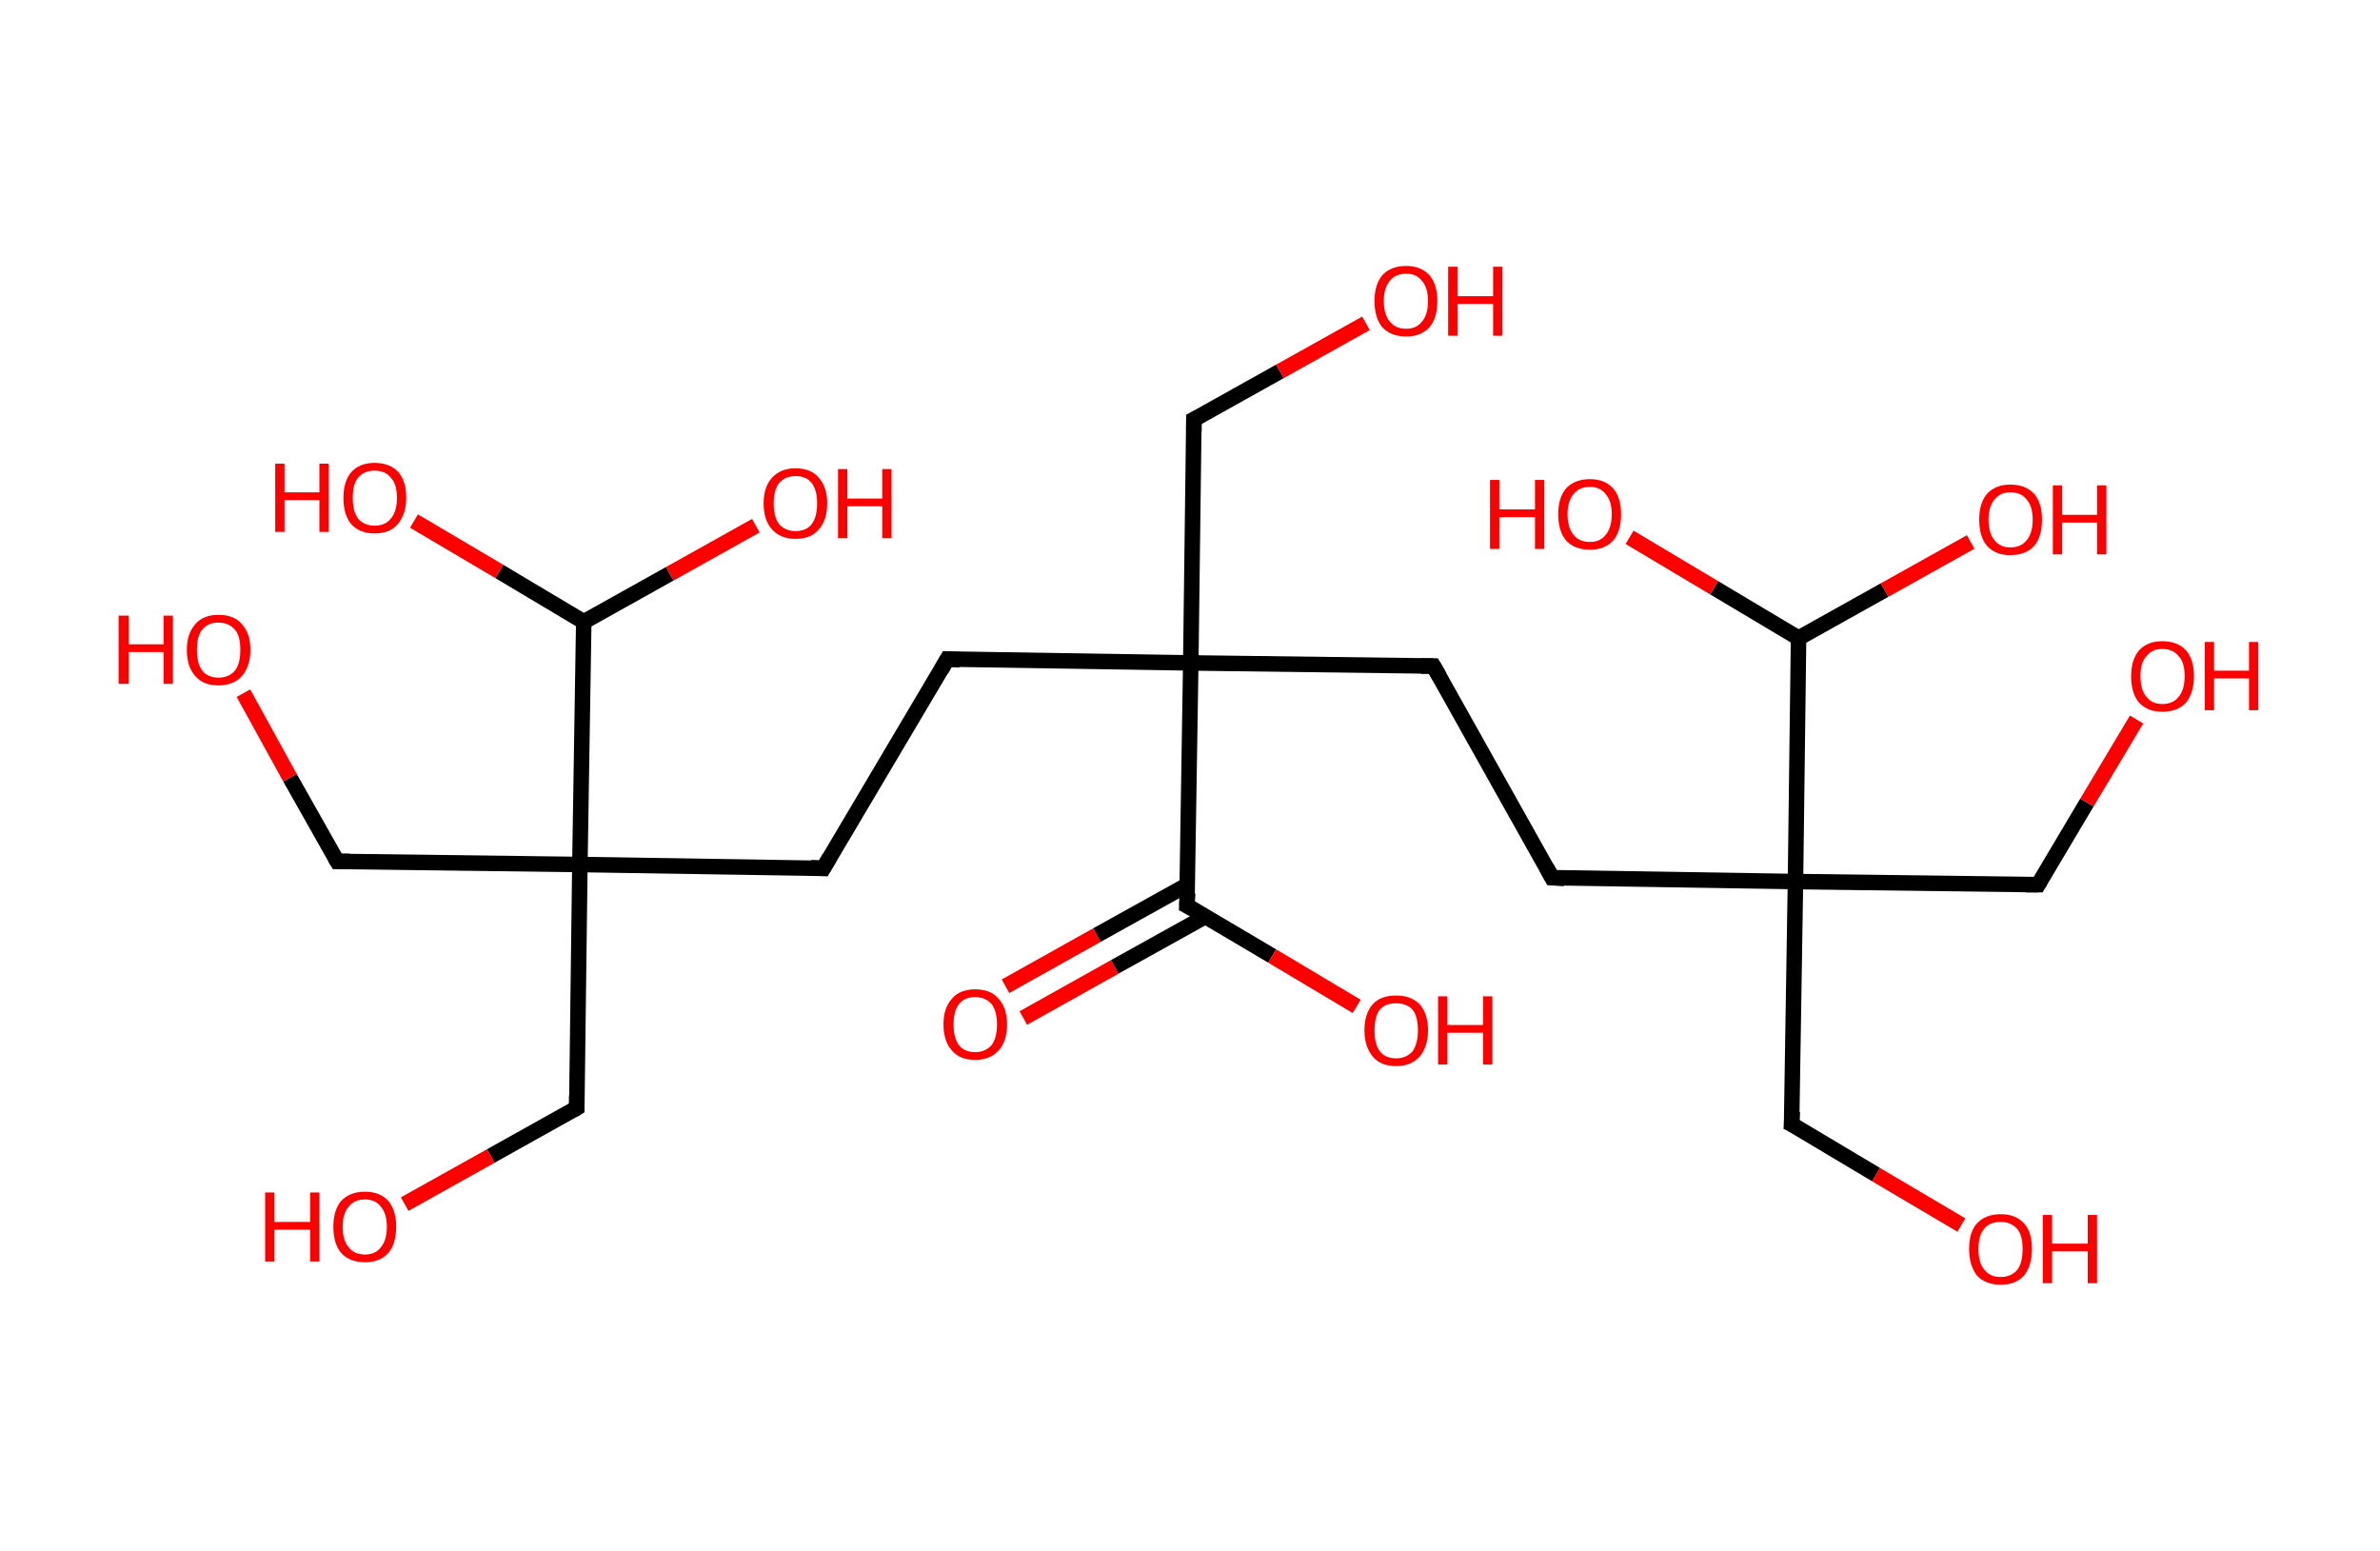 <?xml version='1.0' encoding='ASCII' standalone='yes'?>
<svg xmlns="http://www.w3.org/2000/svg" xmlns:rdkit="http://www.rdkit.org/xml" xmlns:xlink="http://www.w3.org/1999/xlink" version="1.1" baseProfile="full" xml:space="preserve" width="307px" height="200px" viewBox="0 0 307 200">
<!-- END OF HEADER -->
<rect style="opacity:1.0;fill:#FFFFFF;stroke:none" width="307.0" height="200.0" x="0.0" y="0.0"> </rect>
<path class="bond-0 atom-0 atom-1" d="M 129.7,127.2 L 141.5,120.6" style="fill:none;fill-rule:evenodd;stroke:#FF0000;stroke-width:2.0px;stroke-linecap:butt;stroke-linejoin:miter;stroke-opacity:1"/>
<path class="bond-0 atom-0 atom-1" d="M 141.5,120.6 L 153.2,114.1" style="fill:none;fill-rule:evenodd;stroke:#000000;stroke-width:2.0px;stroke-linecap:butt;stroke-linejoin:miter;stroke-opacity:1"/>
<path class="bond-0 atom-0 atom-1" d="M 132.0,131.3 L 143.8,124.7" style="fill:none;fill-rule:evenodd;stroke:#FF0000;stroke-width:2.0px;stroke-linecap:butt;stroke-linejoin:miter;stroke-opacity:1"/>
<path class="bond-0 atom-0 atom-1" d="M 143.8,124.7 L 155.5,118.2" style="fill:none;fill-rule:evenodd;stroke:#000000;stroke-width:2.0px;stroke-linecap:butt;stroke-linejoin:miter;stroke-opacity:1"/>
<path class="bond-1 atom-1 atom-2" d="M 153.1,116.8 L 164.1,123.3" style="fill:none;fill-rule:evenodd;stroke:#000000;stroke-width:2.0px;stroke-linecap:butt;stroke-linejoin:miter;stroke-opacity:1"/>
<path class="bond-1 atom-1 atom-2" d="M 164.1,123.3 L 175.0,129.8" style="fill:none;fill-rule:evenodd;stroke:#FF0000;stroke-width:2.0px;stroke-linecap:butt;stroke-linejoin:miter;stroke-opacity:1"/>
<path class="bond-2 atom-1 atom-3" d="M 153.1,116.8 L 153.6,85.5" style="fill:none;fill-rule:evenodd;stroke:#000000;stroke-width:2.0px;stroke-linecap:butt;stroke-linejoin:miter;stroke-opacity:1"/>
<path class="bond-3 atom-3 atom-4" d="M 153.6,85.5 L 154.0,54.1" style="fill:none;fill-rule:evenodd;stroke:#000000;stroke-width:2.0px;stroke-linecap:butt;stroke-linejoin:miter;stroke-opacity:1"/>
<path class="bond-4 atom-4 atom-5" d="M 154.0,54.1 L 165.1,47.9" style="fill:none;fill-rule:evenodd;stroke:#000000;stroke-width:2.0px;stroke-linecap:butt;stroke-linejoin:miter;stroke-opacity:1"/>
<path class="bond-4 atom-4 atom-5" d="M 165.1,47.9 L 176.2,41.7" style="fill:none;fill-rule:evenodd;stroke:#FF0000;stroke-width:2.0px;stroke-linecap:butt;stroke-linejoin:miter;stroke-opacity:1"/>
<path class="bond-5 atom-3 atom-6" d="M 153.6,85.5 L 184.9,85.9" style="fill:none;fill-rule:evenodd;stroke:#000000;stroke-width:2.0px;stroke-linecap:butt;stroke-linejoin:miter;stroke-opacity:1"/>
<path class="bond-6 atom-6 atom-7" d="M 184.9,85.9 L 200.2,113.2" style="fill:none;fill-rule:evenodd;stroke:#000000;stroke-width:2.0px;stroke-linecap:butt;stroke-linejoin:miter;stroke-opacity:1"/>
<path class="bond-7 atom-7 atom-8" d="M 200.2,113.2 L 231.6,113.7" style="fill:none;fill-rule:evenodd;stroke:#000000;stroke-width:2.0px;stroke-linecap:butt;stroke-linejoin:miter;stroke-opacity:1"/>
<path class="bond-8 atom-8 atom-9" d="M 231.6,113.7 L 262.9,114.1" style="fill:none;fill-rule:evenodd;stroke:#000000;stroke-width:2.0px;stroke-linecap:butt;stroke-linejoin:miter;stroke-opacity:1"/>
<path class="bond-9 atom-9 atom-10" d="M 262.9,114.1 L 269.2,103.5" style="fill:none;fill-rule:evenodd;stroke:#000000;stroke-width:2.0px;stroke-linecap:butt;stroke-linejoin:miter;stroke-opacity:1"/>
<path class="bond-9 atom-9 atom-10" d="M 269.2,103.5 L 275.6,92.8" style="fill:none;fill-rule:evenodd;stroke:#FF0000;stroke-width:2.0px;stroke-linecap:butt;stroke-linejoin:miter;stroke-opacity:1"/>
<path class="bond-10 atom-8 atom-11" d="M 231.6,113.7 L 231.1,145.0" style="fill:none;fill-rule:evenodd;stroke:#000000;stroke-width:2.0px;stroke-linecap:butt;stroke-linejoin:miter;stroke-opacity:1"/>
<path class="bond-11 atom-11 atom-12" d="M 231.1,145.0 L 242.0,151.5" style="fill:none;fill-rule:evenodd;stroke:#000000;stroke-width:2.0px;stroke-linecap:butt;stroke-linejoin:miter;stroke-opacity:1"/>
<path class="bond-11 atom-11 atom-12" d="M 242.0,151.5 L 253.0,158.0" style="fill:none;fill-rule:evenodd;stroke:#FF0000;stroke-width:2.0px;stroke-linecap:butt;stroke-linejoin:miter;stroke-opacity:1"/>
<path class="bond-12 atom-8 atom-13" d="M 231.6,113.7 L 232.0,82.3" style="fill:none;fill-rule:evenodd;stroke:#000000;stroke-width:2.0px;stroke-linecap:butt;stroke-linejoin:miter;stroke-opacity:1"/>
<path class="bond-13 atom-13 atom-14" d="M 232.0,82.3 L 243.1,76.1" style="fill:none;fill-rule:evenodd;stroke:#000000;stroke-width:2.0px;stroke-linecap:butt;stroke-linejoin:miter;stroke-opacity:1"/>
<path class="bond-13 atom-13 atom-14" d="M 243.1,76.1 L 254.2,69.9" style="fill:none;fill-rule:evenodd;stroke:#FF0000;stroke-width:2.0px;stroke-linecap:butt;stroke-linejoin:miter;stroke-opacity:1"/>
<path class="bond-14 atom-13 atom-15" d="M 232.0,82.3 L 221.1,75.8" style="fill:none;fill-rule:evenodd;stroke:#000000;stroke-width:2.0px;stroke-linecap:butt;stroke-linejoin:miter;stroke-opacity:1"/>
<path class="bond-14 atom-13 atom-15" d="M 221.1,75.8 L 210.2,69.3" style="fill:none;fill-rule:evenodd;stroke:#FF0000;stroke-width:2.0px;stroke-linecap:butt;stroke-linejoin:miter;stroke-opacity:1"/>
<path class="bond-15 atom-3 atom-16" d="M 153.6,85.5 L 122.2,85.0" style="fill:none;fill-rule:evenodd;stroke:#000000;stroke-width:2.0px;stroke-linecap:butt;stroke-linejoin:miter;stroke-opacity:1"/>
<path class="bond-16 atom-16 atom-17" d="M 122.2,85.0 L 106.2,112.0" style="fill:none;fill-rule:evenodd;stroke:#000000;stroke-width:2.0px;stroke-linecap:butt;stroke-linejoin:miter;stroke-opacity:1"/>
<path class="bond-17 atom-17 atom-18" d="M 106.2,112.0 L 74.8,111.5" style="fill:none;fill-rule:evenodd;stroke:#000000;stroke-width:2.0px;stroke-linecap:butt;stroke-linejoin:miter;stroke-opacity:1"/>
<path class="bond-18 atom-18 atom-19" d="M 74.8,111.5 L 43.5,111.1" style="fill:none;fill-rule:evenodd;stroke:#000000;stroke-width:2.0px;stroke-linecap:butt;stroke-linejoin:miter;stroke-opacity:1"/>
<path class="bond-19 atom-19 atom-20" d="M 43.5,111.1 L 37.4,100.3" style="fill:none;fill-rule:evenodd;stroke:#000000;stroke-width:2.0px;stroke-linecap:butt;stroke-linejoin:miter;stroke-opacity:1"/>
<path class="bond-19 atom-19 atom-20" d="M 37.4,100.3 L 31.4,89.4" style="fill:none;fill-rule:evenodd;stroke:#FF0000;stroke-width:2.0px;stroke-linecap:butt;stroke-linejoin:miter;stroke-opacity:1"/>
<path class="bond-20 atom-18 atom-21" d="M 74.8,111.5 L 74.4,142.9" style="fill:none;fill-rule:evenodd;stroke:#000000;stroke-width:2.0px;stroke-linecap:butt;stroke-linejoin:miter;stroke-opacity:1"/>
<path class="bond-21 atom-21 atom-22" d="M 74.4,142.9 L 63.3,149.1" style="fill:none;fill-rule:evenodd;stroke:#000000;stroke-width:2.0px;stroke-linecap:butt;stroke-linejoin:miter;stroke-opacity:1"/>
<path class="bond-21 atom-21 atom-22" d="M 63.3,149.1 L 52.2,155.3" style="fill:none;fill-rule:evenodd;stroke:#FF0000;stroke-width:2.0px;stroke-linecap:butt;stroke-linejoin:miter;stroke-opacity:1"/>
<path class="bond-22 atom-18 atom-23" d="M 74.8,111.5 L 75.3,80.2" style="fill:none;fill-rule:evenodd;stroke:#000000;stroke-width:2.0px;stroke-linecap:butt;stroke-linejoin:miter;stroke-opacity:1"/>
<path class="bond-23 atom-23 atom-24" d="M 75.3,80.2 L 64.4,73.7" style="fill:none;fill-rule:evenodd;stroke:#000000;stroke-width:2.0px;stroke-linecap:butt;stroke-linejoin:miter;stroke-opacity:1"/>
<path class="bond-23 atom-23 atom-24" d="M 64.4,73.7 L 53.4,67.2" style="fill:none;fill-rule:evenodd;stroke:#FF0000;stroke-width:2.0px;stroke-linecap:butt;stroke-linejoin:miter;stroke-opacity:1"/>
<path class="bond-24 atom-23 atom-25" d="M 75.3,80.2 L 86.4,74.0" style="fill:none;fill-rule:evenodd;stroke:#000000;stroke-width:2.0px;stroke-linecap:butt;stroke-linejoin:miter;stroke-opacity:1"/>
<path class="bond-24 atom-23 atom-25" d="M 86.4,74.0 L 97.5,67.8" style="fill:none;fill-rule:evenodd;stroke:#FF0000;stroke-width:2.0px;stroke-linecap:butt;stroke-linejoin:miter;stroke-opacity:1"/>
<path d="M 153.7,117.1 L 153.1,116.8 L 153.2,115.2" style="fill:none;stroke:#000000;stroke-width:2.0px;stroke-linecap:butt;stroke-linejoin:miter;stroke-opacity:1;"/>
<path d="M 154.0,55.7 L 154.0,54.1 L 154.6,53.8" style="fill:none;stroke:#000000;stroke-width:2.0px;stroke-linecap:butt;stroke-linejoin:miter;stroke-opacity:1;"/>
<path d="M 183.3,85.9 L 184.9,85.9 L 185.7,87.3" style="fill:none;stroke:#000000;stroke-width:2.0px;stroke-linecap:butt;stroke-linejoin:miter;stroke-opacity:1;"/>
<path d="M 199.5,111.9 L 200.2,113.2 L 201.8,113.3" style="fill:none;stroke:#000000;stroke-width:2.0px;stroke-linecap:butt;stroke-linejoin:miter;stroke-opacity:1;"/>
<path d="M 261.3,114.1 L 262.9,114.1 L 263.2,113.6" style="fill:none;stroke:#000000;stroke-width:2.0px;stroke-linecap:butt;stroke-linejoin:miter;stroke-opacity:1;"/>
<path d="M 231.2,143.4 L 231.1,145.0 L 231.7,145.3" style="fill:none;stroke:#000000;stroke-width:2.0px;stroke-linecap:butt;stroke-linejoin:miter;stroke-opacity:1;"/>
<path d="M 123.8,85.1 L 122.2,85.0 L 121.4,86.4" style="fill:none;stroke:#000000;stroke-width:2.0px;stroke-linecap:butt;stroke-linejoin:miter;stroke-opacity:1;"/>
<path d="M 107.0,110.6 L 106.2,112.0 L 104.6,111.9" style="fill:none;stroke:#000000;stroke-width:2.0px;stroke-linecap:butt;stroke-linejoin:miter;stroke-opacity:1;"/>
<path d="M 45.1,111.1 L 43.5,111.1 L 43.2,110.6" style="fill:none;stroke:#000000;stroke-width:2.0px;stroke-linecap:butt;stroke-linejoin:miter;stroke-opacity:1;"/>
<path d="M 74.4,141.3 L 74.4,142.9 L 73.9,143.2" style="fill:none;stroke:#000000;stroke-width:2.0px;stroke-linecap:butt;stroke-linejoin:miter;stroke-opacity:1;"/>
<path class="atom-0" d="M 121.7 132.1 Q 121.7 130.0, 122.8 128.8 Q 123.8 127.6, 125.8 127.6 Q 127.8 127.6, 128.8 128.8 Q 129.9 130.0, 129.9 132.1 Q 129.9 134.3, 128.8 135.5 Q 127.7 136.7, 125.8 136.7 Q 123.8 136.7, 122.8 135.5 Q 121.7 134.3, 121.7 132.1 M 125.8 135.7 Q 127.1 135.7, 127.9 134.8 Q 128.6 133.9, 128.6 132.1 Q 128.6 130.4, 127.9 129.5 Q 127.1 128.6, 125.8 128.6 Q 124.4 128.6, 123.7 129.5 Q 123.0 130.4, 123.0 132.1 Q 123.0 133.9, 123.7 134.8 Q 124.4 135.7, 125.8 135.7 " fill="#FF0000"/>
<path class="atom-2" d="M 176.0 132.9 Q 176.0 130.7, 177.1 129.5 Q 178.1 128.4, 180.1 128.4 Q 182.0 128.4, 183.1 129.5 Q 184.2 130.7, 184.2 132.9 Q 184.2 135.0, 183.1 136.3 Q 182.0 137.5, 180.1 137.5 Q 178.1 137.5, 177.1 136.3 Q 176.0 135.0, 176.0 132.9 M 180.1 136.5 Q 181.4 136.5, 182.2 135.6 Q 182.9 134.6, 182.9 132.9 Q 182.9 131.1, 182.2 130.2 Q 181.4 129.4, 180.1 129.4 Q 178.7 129.4, 178.0 130.2 Q 177.3 131.1, 177.3 132.9 Q 177.3 134.7, 178.0 135.6 Q 178.7 136.5, 180.1 136.5 " fill="#FF0000"/>
<path class="atom-2" d="M 185.5 128.5 L 186.7 128.5 L 186.7 132.2 L 191.3 132.2 L 191.3 128.5 L 192.5 128.5 L 192.5 137.3 L 191.3 137.3 L 191.3 133.2 L 186.7 133.2 L 186.7 137.3 L 185.5 137.3 L 185.5 128.5 " fill="#FF0000"/>
<path class="atom-5" d="M 177.3 38.8 Q 177.3 36.7, 178.3 35.5 Q 179.4 34.3, 181.4 34.3 Q 183.3 34.3, 184.4 35.5 Q 185.4 36.7, 185.4 38.8 Q 185.4 41.0, 184.4 42.2 Q 183.3 43.4, 181.4 43.4 Q 179.4 43.4, 178.3 42.2 Q 177.3 41.0, 177.3 38.8 M 181.4 42.4 Q 182.7 42.4, 183.4 41.5 Q 184.2 40.6, 184.2 38.8 Q 184.2 37.1, 183.4 36.2 Q 182.7 35.3, 181.4 35.3 Q 180.0 35.3, 179.3 36.2 Q 178.5 37.1, 178.5 38.8 Q 178.5 40.6, 179.3 41.5 Q 180.0 42.4, 181.4 42.4 " fill="#FF0000"/>
<path class="atom-5" d="M 186.8 34.4 L 188.0 34.4 L 188.0 38.2 L 192.6 38.2 L 192.6 34.4 L 193.8 34.4 L 193.8 43.3 L 192.6 43.3 L 192.6 39.2 L 188.0 39.2 L 188.0 43.3 L 186.8 43.3 L 186.8 34.4 " fill="#FF0000"/>
<path class="atom-10" d="M 274.9 87.2 Q 274.9 85.1, 275.9 83.9 Q 277.0 82.7, 278.9 82.7 Q 280.9 82.7, 282.0 83.9 Q 283.0 85.1, 283.0 87.2 Q 283.0 89.3, 282.0 90.6 Q 280.9 91.8, 278.9 91.8 Q 277.0 91.8, 275.9 90.6 Q 274.9 89.4, 274.9 87.2 M 278.9 90.8 Q 280.3 90.8, 281.0 89.9 Q 281.8 89.0, 281.8 87.2 Q 281.8 85.4, 281.0 84.6 Q 280.3 83.7, 278.9 83.7 Q 277.6 83.7, 276.9 84.6 Q 276.1 85.4, 276.1 87.2 Q 276.1 89.0, 276.9 89.9 Q 277.6 90.8, 278.9 90.8 " fill="#FF0000"/>
<path class="atom-10" d="M 284.4 82.8 L 285.6 82.8 L 285.6 86.5 L 290.1 86.5 L 290.1 82.8 L 291.3 82.8 L 291.3 91.6 L 290.1 91.6 L 290.1 87.5 L 285.6 87.5 L 285.6 91.6 L 284.4 91.6 L 284.4 82.8 " fill="#FF0000"/>
<path class="atom-12" d="M 254.0 161.1 Q 254.0 158.9, 255.0 157.8 Q 256.1 156.6, 258.1 156.6 Q 260.0 156.6, 261.1 157.8 Q 262.1 158.9, 262.1 161.1 Q 262.1 163.2, 261.1 164.5 Q 260.0 165.7, 258.1 165.7 Q 256.1 165.7, 255.0 164.5 Q 254.0 163.2, 254.0 161.1 M 258.1 164.7 Q 259.4 164.7, 260.2 163.8 Q 260.9 162.9, 260.9 161.1 Q 260.9 159.3, 260.2 158.5 Q 259.4 157.6, 258.1 157.6 Q 256.7 157.6, 256.0 158.4 Q 255.2 159.3, 255.2 161.1 Q 255.2 162.9, 256.0 163.8 Q 256.7 164.7, 258.1 164.7 " fill="#FF0000"/>
<path class="atom-12" d="M 263.5 156.7 L 264.7 156.7 L 264.7 160.4 L 269.3 160.4 L 269.3 156.7 L 270.5 156.7 L 270.5 165.5 L 269.3 165.5 L 269.3 161.4 L 264.7 161.4 L 264.7 165.5 L 263.5 165.5 L 263.5 156.7 " fill="#FF0000"/>
<path class="atom-14" d="M 255.3 67.0 Q 255.3 64.9, 256.3 63.7 Q 257.4 62.5, 259.3 62.5 Q 261.3 62.5, 262.4 63.7 Q 263.4 64.9, 263.4 67.0 Q 263.4 69.2, 262.4 70.4 Q 261.3 71.6, 259.3 71.6 Q 257.4 71.6, 256.3 70.4 Q 255.3 69.2, 255.3 67.0 M 259.3 70.6 Q 260.7 70.6, 261.4 69.7 Q 262.2 68.8, 262.2 67.0 Q 262.2 65.3, 261.4 64.4 Q 260.7 63.5, 259.3 63.5 Q 258.0 63.5, 257.3 64.4 Q 256.5 65.3, 256.5 67.0 Q 256.5 68.8, 257.3 69.7 Q 258.0 70.6, 259.3 70.6 " fill="#FF0000"/>
<path class="atom-14" d="M 264.8 62.6 L 266.0 62.6 L 266.0 66.4 L 270.5 66.4 L 270.5 62.6 L 271.7 62.6 L 271.7 71.5 L 270.5 71.5 L 270.5 67.4 L 266.0 67.4 L 266.0 71.5 L 264.8 71.5 L 264.8 62.6 " fill="#FF0000"/>
<path class="atom-15" d="M 192.2 61.9 L 193.4 61.9 L 193.4 65.7 L 198.0 65.7 L 198.0 61.9 L 199.2 61.9 L 199.2 70.8 L 198.0 70.8 L 198.0 66.7 L 193.4 66.7 L 193.4 70.8 L 192.2 70.8 L 192.2 61.9 " fill="#FF0000"/>
<path class="atom-15" d="M 201.0 66.3 Q 201.0 64.2, 202.0 63.0 Q 203.1 61.8, 205.1 61.8 Q 207.0 61.8, 208.1 63.0 Q 209.1 64.2, 209.1 66.3 Q 209.1 68.5, 208.1 69.7 Q 207.0 70.9, 205.1 70.9 Q 203.1 70.9, 202.0 69.7 Q 201.0 68.5, 201.0 66.3 M 205.1 69.9 Q 206.4 69.9, 207.1 69.0 Q 207.9 68.1, 207.9 66.3 Q 207.9 64.6, 207.1 63.7 Q 206.4 62.8, 205.1 62.8 Q 203.7 62.8, 203.0 63.7 Q 202.2 64.6, 202.2 66.3 Q 202.2 68.1, 203.0 69.0 Q 203.7 69.9, 205.1 69.9 " fill="#FF0000"/>
<path class="atom-20" d="M 15.3 79.4 L 16.6 79.4 L 16.6 83.1 L 21.1 83.1 L 21.1 79.4 L 22.3 79.4 L 22.3 88.2 L 21.1 88.2 L 21.1 84.1 L 16.6 84.1 L 16.6 88.2 L 15.3 88.2 L 15.3 79.4 " fill="#FF0000"/>
<path class="atom-20" d="M 24.1 83.8 Q 24.1 81.7, 25.2 80.5 Q 26.2 79.3, 28.2 79.3 Q 30.2 79.3, 31.2 80.5 Q 32.3 81.7, 32.3 83.8 Q 32.3 85.9, 31.2 87.2 Q 30.1 88.4, 28.2 88.4 Q 26.2 88.4, 25.2 87.2 Q 24.1 86.0, 24.1 83.8 M 28.2 87.4 Q 29.5 87.4, 30.3 86.5 Q 31.0 85.6, 31.0 83.8 Q 31.0 82.0, 30.3 81.2 Q 29.5 80.3, 28.2 80.3 Q 26.8 80.3, 26.1 81.2 Q 25.4 82.0, 25.4 83.8 Q 25.4 85.6, 26.1 86.5 Q 26.8 87.4, 28.2 87.4 " fill="#FF0000"/>
<path class="atom-22" d="M 34.2 153.8 L 35.4 153.8 L 35.4 157.6 L 40.0 157.6 L 40.0 153.8 L 41.2 153.8 L 41.2 162.7 L 40.0 162.7 L 40.0 158.6 L 35.4 158.6 L 35.4 162.7 L 34.2 162.7 L 34.2 153.8 " fill="#FF0000"/>
<path class="atom-22" d="M 43.0 158.2 Q 43.0 156.1, 44.0 154.9 Q 45.1 153.7, 47.1 153.7 Q 49.0 153.7, 50.1 154.9 Q 51.1 156.1, 51.1 158.2 Q 51.1 160.4, 50.1 161.6 Q 49.0 162.8, 47.1 162.8 Q 45.1 162.8, 44.0 161.6 Q 43.0 160.4, 43.0 158.2 M 47.1 161.8 Q 48.4 161.8, 49.1 160.9 Q 49.9 160.0, 49.9 158.2 Q 49.9 156.5, 49.1 155.6 Q 48.4 154.7, 47.1 154.7 Q 45.7 154.7, 45.0 155.6 Q 44.2 156.5, 44.2 158.2 Q 44.2 160.0, 45.0 160.9 Q 45.7 161.8, 47.1 161.8 " fill="#FF0000"/>
<path class="atom-24" d="M 35.5 59.8 L 36.7 59.8 L 36.7 63.5 L 41.2 63.5 L 41.2 59.8 L 42.4 59.8 L 42.4 68.6 L 41.2 68.6 L 41.2 64.5 L 36.7 64.5 L 36.7 68.6 L 35.5 68.6 L 35.5 59.8 " fill="#FF0000"/>
<path class="atom-24" d="M 44.3 64.2 Q 44.3 62.1, 45.3 60.9 Q 46.4 59.7, 48.3 59.7 Q 50.3 59.7, 51.4 60.9 Q 52.4 62.1, 52.4 64.2 Q 52.4 66.3, 51.3 67.6 Q 50.3 68.8, 48.3 68.8 Q 46.4 68.8, 45.3 67.6 Q 44.3 66.4, 44.3 64.2 M 48.3 67.8 Q 49.7 67.8, 50.4 66.9 Q 51.2 66.0, 51.2 64.2 Q 51.2 62.4, 50.4 61.6 Q 49.7 60.7, 48.3 60.7 Q 47.0 60.7, 46.2 61.6 Q 45.5 62.4, 45.5 64.2 Q 45.5 66.0, 46.2 66.9 Q 47.0 67.8, 48.3 67.8 " fill="#FF0000"/>
<path class="atom-25" d="M 98.5 64.9 Q 98.5 62.8, 99.6 61.6 Q 100.7 60.4, 102.6 60.4 Q 104.6 60.4, 105.6 61.6 Q 106.7 62.8, 106.7 64.9 Q 106.7 67.1, 105.6 68.3 Q 104.6 69.5, 102.6 69.5 Q 100.7 69.5, 99.6 68.3 Q 98.5 67.1, 98.5 64.9 M 102.6 68.5 Q 104.0 68.5, 104.7 67.6 Q 105.4 66.7, 105.4 64.9 Q 105.4 63.2, 104.7 62.3 Q 104.0 61.4, 102.6 61.4 Q 101.3 61.4, 100.5 62.3 Q 99.8 63.2, 99.8 64.9 Q 99.8 66.7, 100.5 67.6 Q 101.3 68.5, 102.6 68.5 " fill="#FF0000"/>
<path class="atom-25" d="M 108.1 60.5 L 109.3 60.5 L 109.3 64.3 L 113.8 64.3 L 113.8 60.5 L 115.0 60.5 L 115.0 69.4 L 113.8 69.4 L 113.8 65.3 L 109.3 65.3 L 109.3 69.4 L 108.1 69.4 L 108.1 60.5 " fill="#FF0000"/>
</svg>
